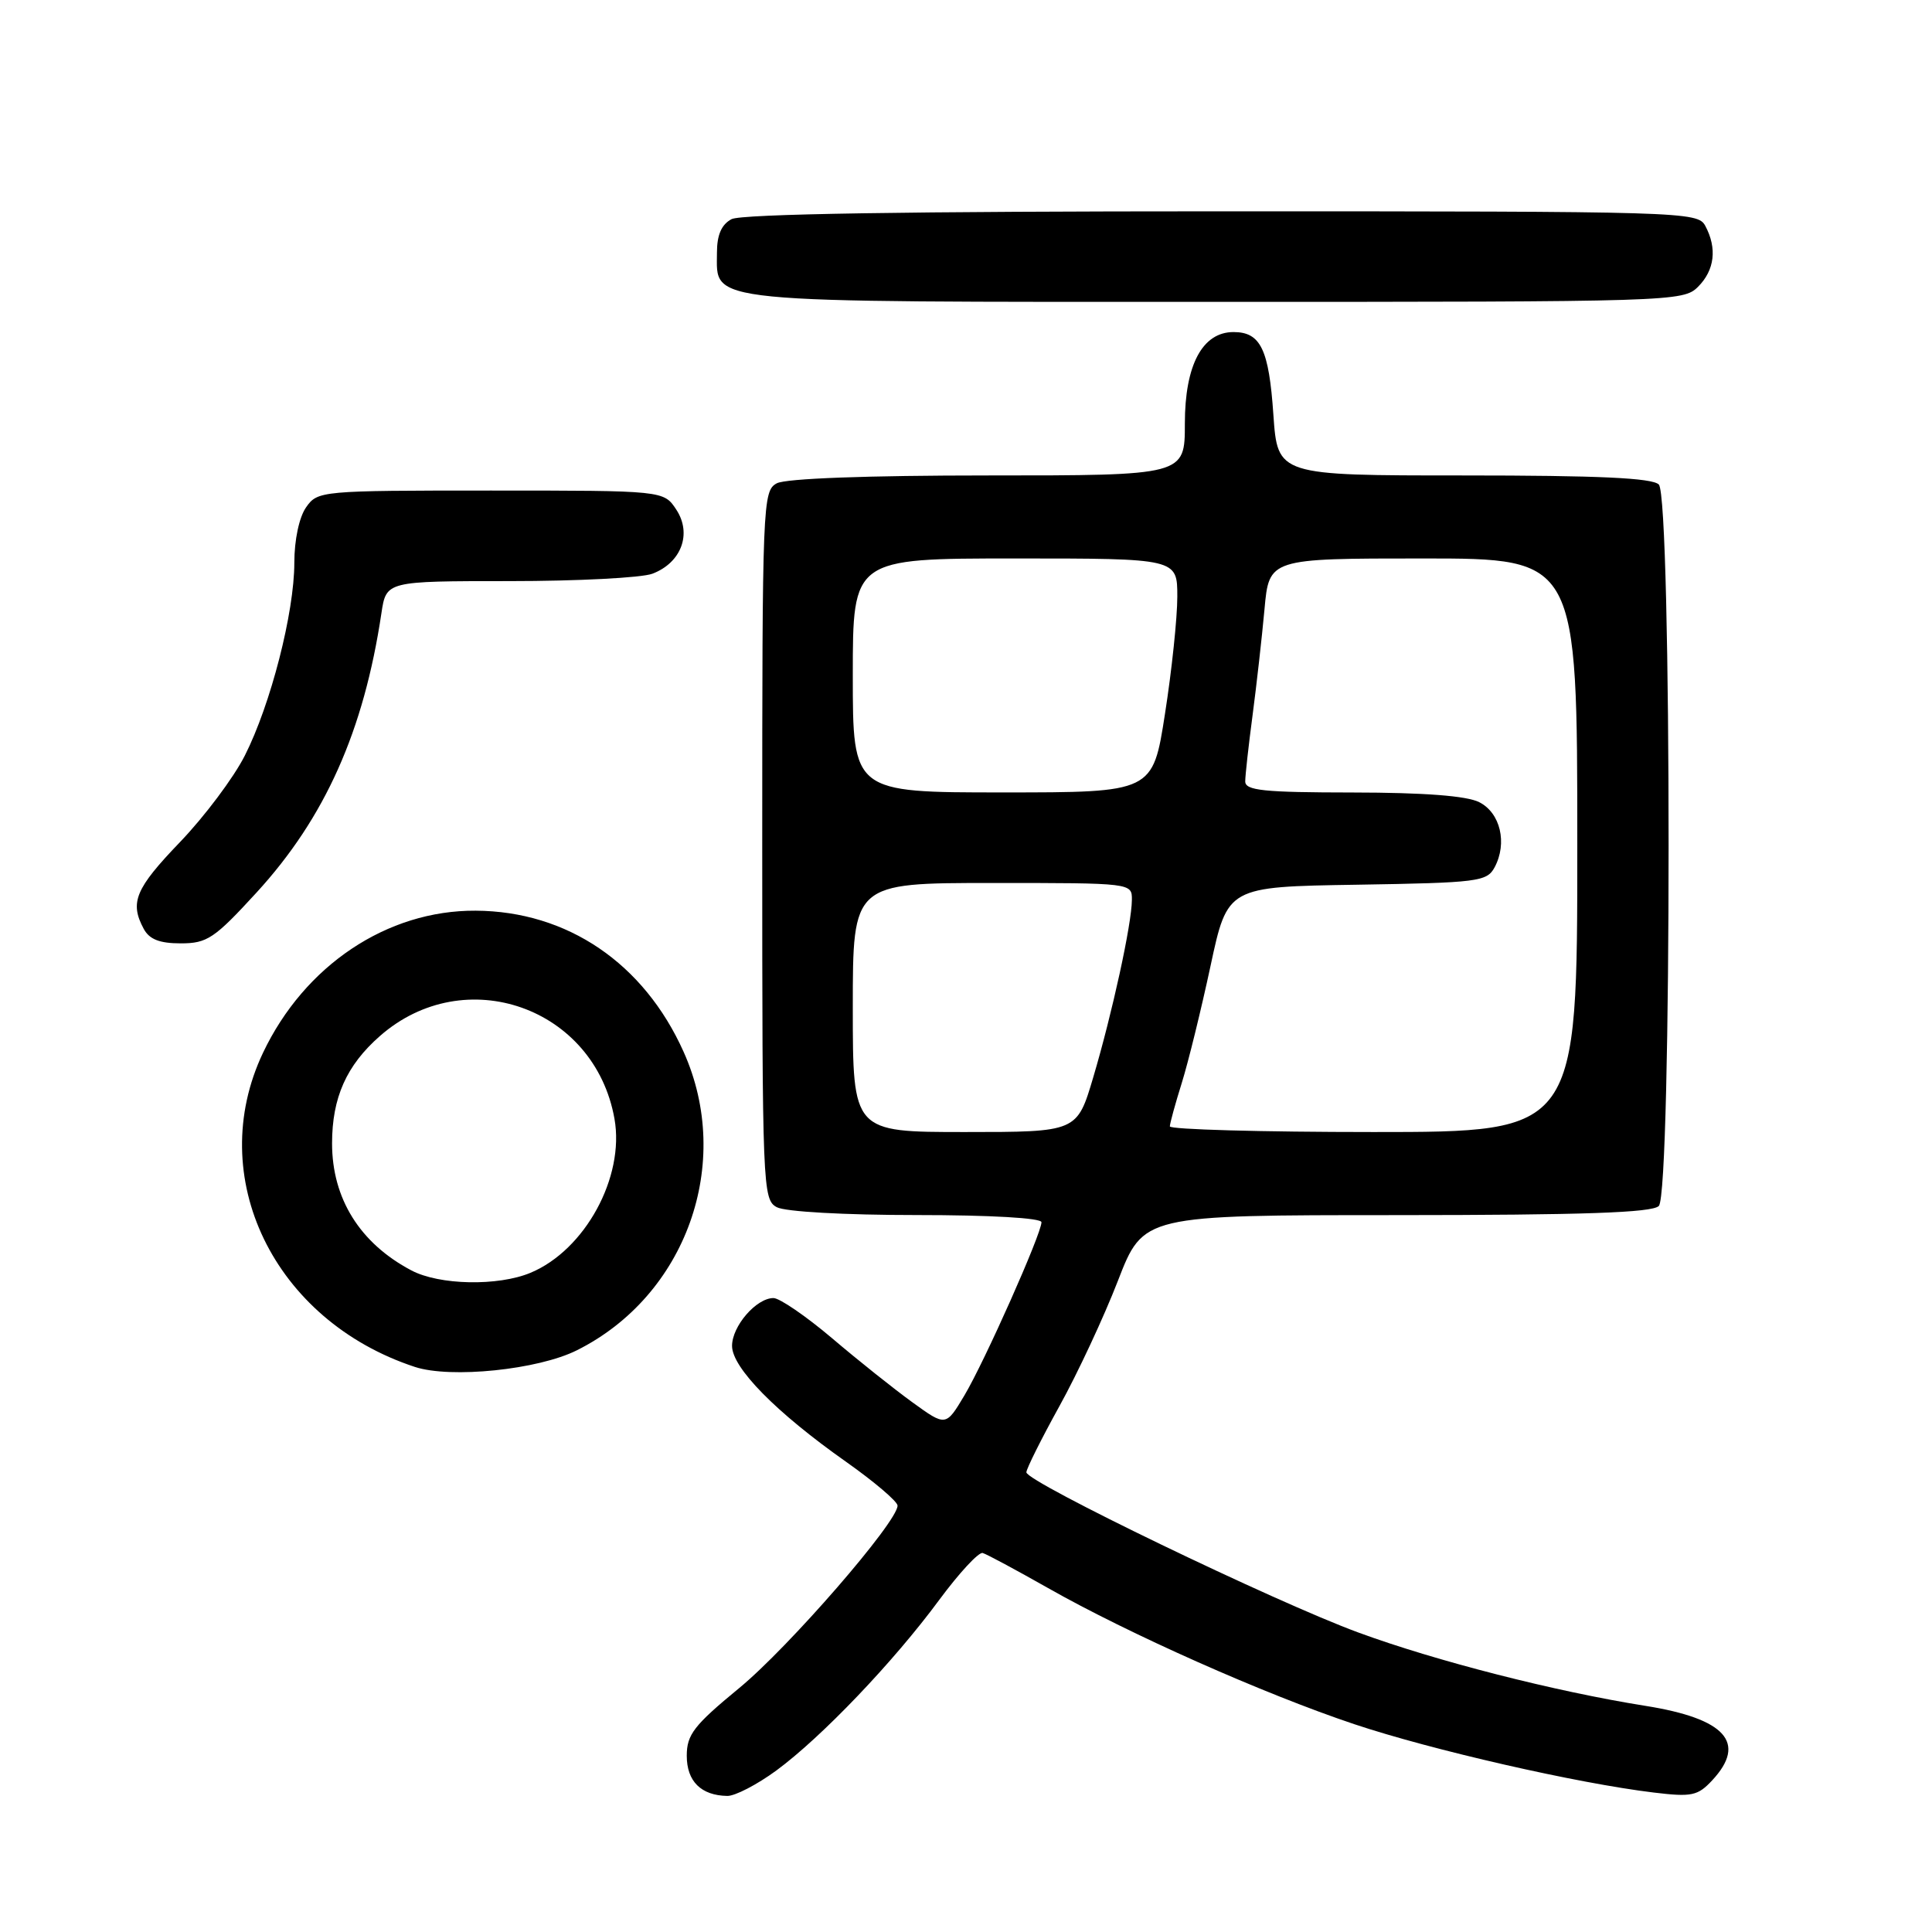 <?xml version="1.0" encoding="UTF-8" standalone="no"?>
<!DOCTYPE svg PUBLIC "-//W3C//DTD SVG 1.1//EN" "http://www.w3.org/Graphics/SVG/1.1/DTD/svg11.dtd" >
<svg xmlns="http://www.w3.org/2000/svg" xmlns:xlink="http://www.w3.org/1999/xlink" version="1.1" viewBox="0 0 256 256">
 <g >
 <path fill="currentColor"
d=" M 102.87 234.60 C 108.86 230.19 118.39 220.22 124.45 212.00 C 127.09 208.43 129.68 205.63 130.21 205.78 C 130.74 205.93 134.64 208.03 138.88 210.43 C 149.58 216.50 167.47 224.45 179.44 228.46 C 189.70 231.89 209.00 236.30 219.12 237.52 C 224.16 238.13 224.96 237.96 226.87 235.91 C 231.52 230.92 228.65 227.72 218.00 226.03 C 206.06 224.13 190.28 220.10 180.00 216.32 C 169.04 212.30 136.00 196.36 136.00 195.09 C 136.00 194.63 137.97 190.68 140.38 186.32 C 142.79 181.97 146.28 174.49 148.13 169.71 C 151.50 161.01 151.50 161.01 185.05 161.01 C 209.80 161.00 218.91 160.69 219.80 159.80 C 221.53 158.07 221.53 65.93 219.80 64.20 C 218.93 63.33 211.79 63.00 193.94 63.00 C 169.29 63.00 169.29 63.00 168.73 54.96 C 168.14 46.28 167.04 44.00 163.45 44.00 C 159.32 44.00 157.00 48.37 157.00 56.13 C 157.00 63.00 157.00 63.00 130.93 63.00 C 114.88 63.00 104.13 63.40 102.93 64.04 C 101.06 65.04 101.00 66.63 101.00 112.00 C 101.00 157.37 101.06 158.96 102.93 159.96 C 104.04 160.56 111.93 161.00 121.43 161.00 C 131.23 161.00 138.00 161.39 138.00 161.95 C 138.00 163.48 130.47 180.40 127.79 184.90 C 125.33 189.02 125.33 189.02 120.91 185.82 C 118.49 184.07 113.68 180.24 110.24 177.31 C 106.79 174.39 103.30 172.00 102.49 172.00 C 100.21 172.00 97.00 175.72 97.00 178.34 C 97.00 181.23 102.82 187.15 112.10 193.69 C 115.85 196.34 118.92 198.95 118.93 199.50 C 118.97 201.62 104.51 218.29 97.92 223.70 C 91.95 228.62 91.00 229.84 91.00 232.65 C 91.00 236.03 92.89 237.91 96.37 237.97 C 97.39 237.99 100.32 236.47 102.87 234.60 Z  M 76.44 178.92 C 90.92 171.69 97.21 154.12 90.58 139.37 C 85.32 127.63 75.17 120.74 63.03 120.67 C 51.29 120.60 40.35 127.92 34.85 139.50 C 27.05 155.94 36.26 174.98 54.99 181.13 C 59.74 182.68 71.29 181.50 76.44 178.92 Z  M 34.00 118.26 C 43.07 108.36 48.21 96.85 50.54 81.25 C 51.18 77.00 51.18 77.00 67.52 77.00 C 76.51 77.00 85.03 76.56 86.45 76.02 C 90.28 74.56 91.71 70.73 89.62 67.54 C 87.95 65.00 87.95 65.00 65.03 65.00 C 42.48 65.00 42.09 65.04 40.56 67.22 C 39.64 68.53 39.00 71.55 39.00 74.56 C 39.00 81.16 35.87 93.35 32.44 100.12 C 30.96 103.05 27.10 108.19 23.87 111.56 C 17.93 117.74 17.16 119.57 19.04 123.07 C 19.79 124.47 21.14 125.00 23.95 125.00 C 27.45 125.00 28.41 124.36 34.00 118.26 Z  M 225.00 38.00 C 227.20 35.80 227.55 32.90 225.96 29.93 C 224.96 28.05 223.19 28.00 161.90 28.00 C 120.36 28.00 98.21 28.35 96.93 29.04 C 95.60 29.75 95.00 31.13 95.00 33.48 C 95.00 40.26 92.39 40.00 161.22 40.00 C 221.67 40.00 223.04 39.96 225.00 38.00 Z  M 113.00 133.50 C 113.00 117.00 113.00 117.00 131.50 117.00 C 150.00 117.00 150.00 117.00 149.98 119.25 C 149.96 122.43 147.39 134.21 144.86 142.75 C 142.71 150.00 142.71 150.00 127.85 150.00 C 113.00 150.00 113.00 150.00 113.00 133.50 Z  M 155.01 149.25 C 155.02 148.84 155.73 146.25 156.59 143.50 C 157.45 140.75 159.16 133.78 160.40 128.00 C 162.65 117.50 162.65 117.50 179.80 117.23 C 195.86 116.97 197.02 116.82 198.04 114.93 C 199.76 111.72 198.81 107.70 196.00 106.29 C 194.35 105.45 188.68 105.02 179.25 105.01 C 167.43 105.00 165.00 104.75 165.00 103.54 C 165.00 102.74 165.44 98.80 165.97 94.79 C 166.50 90.78 167.21 84.46 167.55 80.75 C 168.16 74.00 168.16 74.00 188.58 74.00 C 209.00 74.00 209.00 74.00 209.00 112.00 C 209.00 150.00 209.00 150.00 182.00 150.00 C 167.15 150.00 155.00 149.66 155.01 149.25 Z  M 113.00 89.50 C 113.00 74.00 113.00 74.00 134.50 74.00 C 156.00 74.00 156.00 74.00 156.00 79.06 C 156.00 81.85 155.27 88.82 154.37 94.56 C 152.75 105.00 152.75 105.00 132.87 105.00 C 113.00 105.00 113.00 105.00 113.00 89.50 Z  M 54.50 168.33 C 47.70 164.74 44.00 158.82 44.00 151.51 C 44.00 145.45 45.91 141.16 50.34 137.28 C 61.58 127.40 78.80 133.47 81.42 148.24 C 82.80 155.96 77.53 165.63 70.30 168.65 C 65.99 170.45 58.21 170.30 54.50 168.33 Z "/>
</g>
</svg>